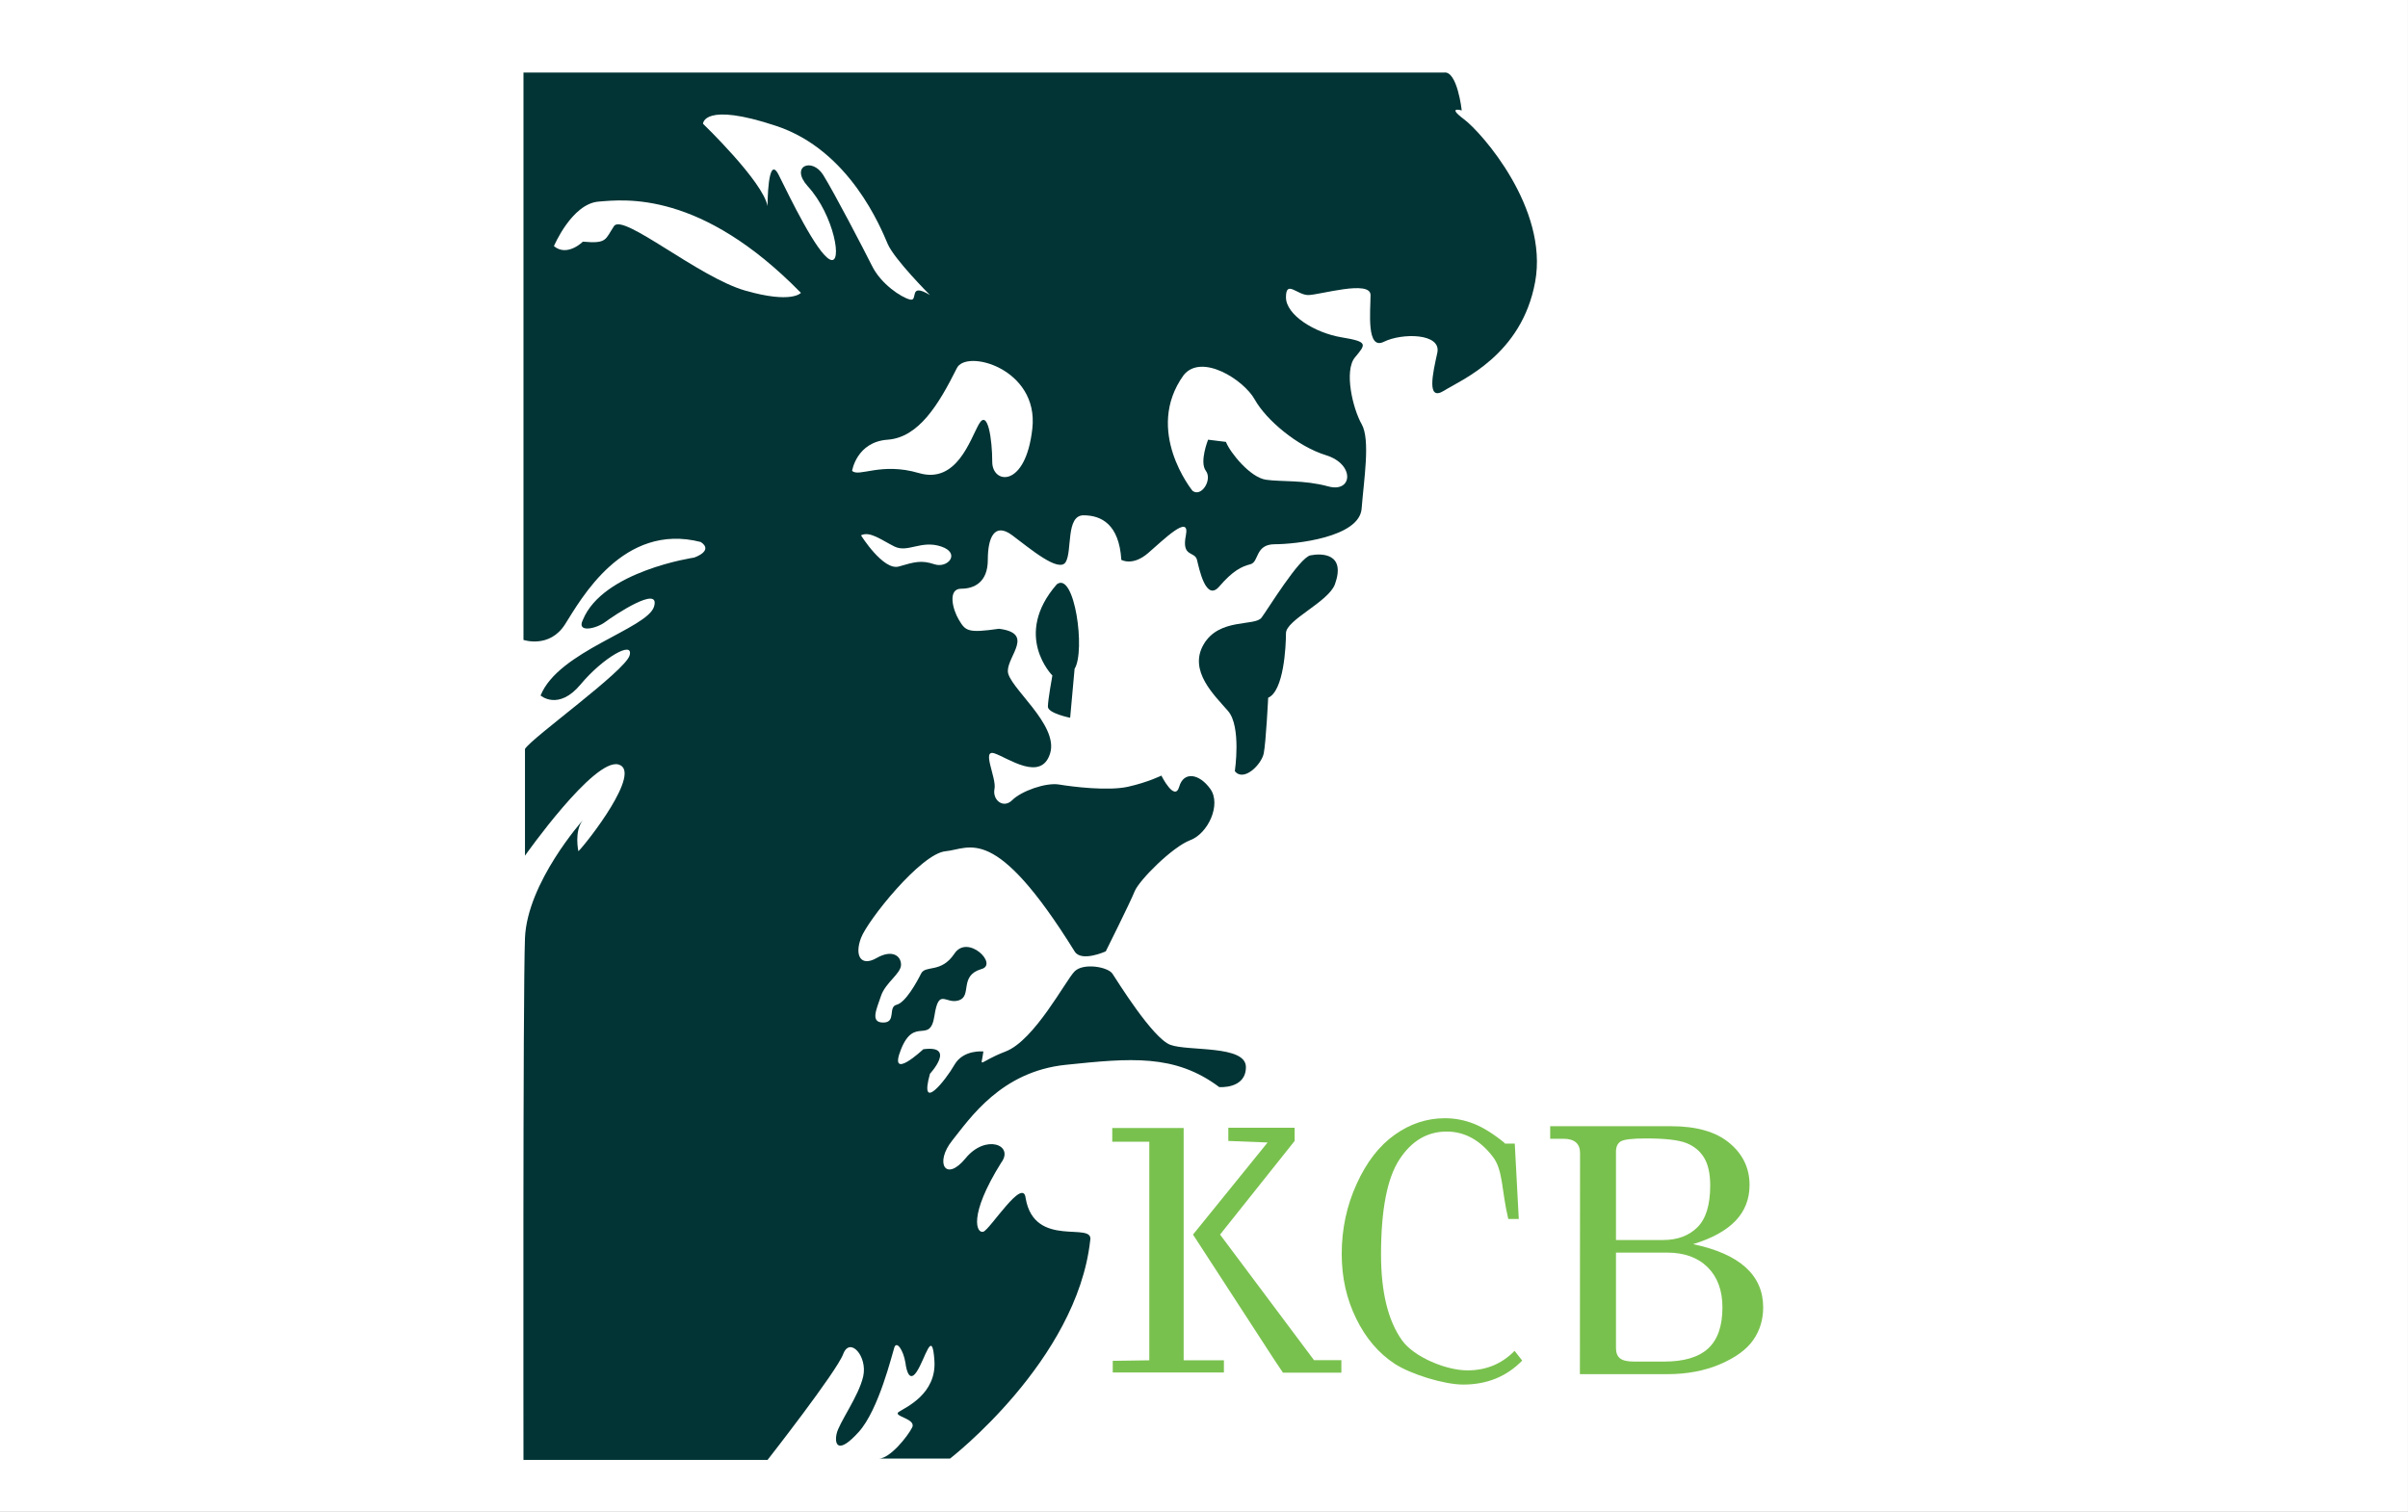 <?xml version="1.0" encoding="UTF-8"?>
<svg xmlns="http://www.w3.org/2000/svg" xmlns:xlink="http://www.w3.org/1999/xlink" width="243.78pt" height="153.07pt" viewBox="0 0 243.78 153.07" version="1.1">
<rect x="0" y="0" width="243.78" height="153.07" fill="#808080" stroke="none"/>
<g id="surface1">
<path style=" stroke:none;fill-rule:nonzero;fill:rgb(100%,100%,100%);fill-opacity:1;" d="M 243.777 153.07 L 0 153.07 L 0 0 L 243.777 0 L 243.777 153.07 "/>
<path style=" stroke:none;fill-rule:nonzero;fill:rgb(0.8%,20.399%,20.799%);fill-opacity:1;" d="M 52.996 147.824 L 77.703 147.824 C 77.703 147.824 84.688 138.902 85.363 137.102 C 86.039 135.301 87.84 137.328 87.391 139.352 C 86.941 141.383 84.91 144.086 84.688 145.211 C 84.461 146.336 84.91 147.238 86.941 144.984 C 88.969 142.734 90.316 137.102 90.543 136.426 C 90.77 135.75 91.445 136.652 91.668 138.004 C 91.668 138.004 91.895 140.254 92.797 138.902 C 93.695 137.551 94.375 134.398 94.598 137.777 C 94.824 141.156 91.668 142.508 90.992 142.957 C 90.32 143.41 92.797 143.633 92.344 144.535 C 91.895 145.438 90.094 147.688 88.969 147.688 L 96.176 147.688 C 96.176 147.688 109.016 137.777 110.367 125.613 C 110.816 123.586 104.734 126.516 103.836 121.332 C 103.609 119.082 100.23 124.488 99.555 124.711 C 98.879 124.938 97.977 123.137 101.355 117.73 C 102.707 115.926 99.777 114.801 97.754 117.277 C 95.723 119.754 94.598 117.73 96.402 115.477 C 98.203 113.227 101.355 108.492 107.891 107.816 C 114.422 107.141 118.926 106.691 123.434 110.07 C 123.434 110.07 126.133 110.293 126.133 108.043 C 126.133 105.789 120.277 106.465 118.477 105.789 C 116.676 105.113 113.07 99.258 112.617 98.582 C 112.168 97.906 109.691 97.457 108.789 98.355 C 107.891 99.258 104.734 105.34 101.805 106.465 C 98.879 107.594 99.328 108.27 99.555 106.465 C 99.555 106.465 97.527 106.242 96.625 107.816 C 95.723 109.395 93.023 112.773 94.148 108.719 C 94.148 108.719 96.852 105.789 93.473 106.238 C 93.473 106.238 89.867 109.617 91.219 106.238 C 92.57 102.863 94.148 105.789 94.598 102.863 C 95.047 99.934 95.723 101.734 97.078 101.285 C 98.426 100.836 97.078 98.805 99.328 98.129 C 101.133 97.68 97.977 94.527 96.625 96.555 C 95.273 98.582 93.695 97.68 93.246 98.582 C 92.797 99.484 91.668 101.512 90.77 101.734 C 89.867 101.961 90.77 103.535 89.418 103.535 C 88.066 103.535 88.742 102.184 89.191 100.836 C 89.645 99.484 91.219 98.582 91.219 97.68 C 91.219 96.777 90.316 96.102 88.742 97.004 C 87.164 97.906 86.488 96.781 87.164 94.977 C 87.84 93.176 93.246 86.418 95.723 86.191 C 98.203 85.965 100.68 83.266 108.789 96.328 C 109.465 97.457 111.945 96.328 111.945 96.328 C 111.945 96.328 114.422 91.371 114.871 90.246 C 115.324 89.121 118.699 85.742 120.504 85.066 C 122.305 84.391 123.656 81.461 122.531 79.883 C 121.402 78.309 119.828 78.082 119.379 79.66 C 118.926 81.234 117.574 78.531 117.574 78.531 C 117.574 78.531 116.223 79.207 114.195 79.66 C 112.168 80.109 108.566 79.66 107.215 79.434 C 105.859 79.211 103.383 80.109 102.48 81.012 C 101.582 81.914 100.453 81.012 100.68 79.883 C 100.906 78.758 99.328 75.832 100.68 76.281 C 102.031 76.73 105.41 79.211 106.312 76.281 C 107.215 73.352 102.031 69.523 102.031 67.945 C 102.031 66.367 104.734 64.117 101.133 63.664 C 97.977 64.117 97.754 63.891 97.078 62.766 C 96.402 61.637 95.949 59.609 97.301 59.609 C 98.652 59.609 100.004 58.934 100.004 56.684 C 100.004 54.43 100.68 52.852 102.48 54.203 C 104.285 55.555 107.215 58.035 107.891 56.906 C 108.562 55.781 107.891 52.176 109.691 52.176 C 111.492 52.176 113.297 53.078 113.52 56.684 C 113.52 56.684 114.648 57.359 116.223 56.008 C 117.801 54.656 120.504 51.953 120.055 54.203 C 119.602 56.457 120.953 55.781 121.18 56.684 C 121.402 57.582 122.078 60.961 123.434 59.387 C 124.785 57.809 125.684 57.359 126.586 57.133 C 127.484 56.906 127.035 55.105 129.062 55.105 C 131.09 55.105 137.621 54.43 137.848 51.5 C 138.074 48.574 138.75 44.52 137.848 42.941 C 136.949 41.363 136.047 37.535 137.176 36.184 C 138.301 34.832 138.523 34.605 135.82 34.156 C 133.117 33.707 130.188 31.902 130.188 30.102 C 130.188 28.301 131.316 29.875 132.441 29.875 C 133.566 29.875 138.75 28.301 138.75 29.875 C 138.75 31.453 138.301 35.508 140.102 34.605 C 141.902 33.707 145.957 33.707 145.508 35.734 C 145.059 37.762 144.383 40.688 146.184 39.562 C 147.984 38.438 154.066 35.957 155.418 28.523 C 156.77 21.09 150.016 13.43 148.215 12.078 C 146.406 10.727 147.984 11.18 147.984 11.18 C 147.984 11.18 147.535 7.125 146.184 7.348 L 52.996 7.348 L 52.996 64.793 C 52.996 64.793 55.629 65.691 57.203 63.215 C 58.781 60.738 63.062 52.852 70.945 54.879 C 72.297 55.781 70.27 56.457 70.27 56.457 C 70.27 56.457 61.035 57.809 59.008 62.766 C 58.332 64.117 60.359 63.664 61.258 62.988 C 62.16 62.312 66.891 59.16 66.215 61.414 C 65.539 63.664 56.527 65.918 54.727 70.422 C 54.727 70.422 56.527 72 58.781 69.297 C 61.035 66.594 64.188 64.793 63.738 66.367 C 63.285 67.945 53.824 74.703 53.148 75.832 L 53.148 86.641 C 53.148 86.641 60.133 76.73 62.609 77.406 C 65.09 78.082 59.457 85.293 58.555 86.191 C 58.555 86.191 58.105 84.164 59.008 83.039 C 59.008 83.039 53.375 89.344 53.148 94.977 C 52.926 100.609 52.996 147.824 52.996 147.824 "/>
<path style=" stroke:none;fill-rule:nonzero;fill:rgb(100%,100%,100%);fill-opacity:1;" d="M 56.078 24.922 C 56.078 24.922 57.883 20.641 60.586 20.414 C 63.285 20.191 70.945 19.289 81.082 29.652 C 81.082 29.652 80.18 30.777 75.453 29.426 C 70.719 28.074 63.062 21.543 62.16 22.895 C 61.258 24.246 61.484 24.695 59.008 24.469 C 59.008 24.469 57.43 26.047 56.078 24.922 "/>
<path style=" stroke:none;fill-rule:nonzero;fill:rgb(100%,100%,100%);fill-opacity:1;" d="M 71.172 12.531 C 71.172 12.531 77.254 18.387 77.703 20.867 C 77.703 20.867 77.703 15.461 78.832 17.711 C 79.957 19.965 82.66 25.598 84.012 26.273 C 85.363 26.945 84.461 21.766 81.758 18.84 C 79.957 16.812 82.211 15.91 83.336 17.711 C 84.461 19.516 87.391 25.145 88.293 26.945 C 89.191 28.75 91.219 30.102 92.121 30.328 C 93.023 30.551 91.895 28.523 94.148 29.875 C 94.148 29.875 90.543 26.273 89.867 24.695 C 89.191 23.117 86.039 15.234 78.605 12.758 C 71.172 10.277 71.172 12.531 71.172 12.531 "/>
<path style=" stroke:none;fill-rule:nonzero;fill:rgb(100%,100%,100%);fill-opacity:1;" d="M 86.266 47.672 C 86.266 47.672 86.715 44.742 89.867 44.52 C 93.023 44.293 95.051 40.914 96.852 37.309 C 97.754 35.281 105.188 37.309 104.512 43.391 C 103.836 49.473 100.453 49.023 100.453 46.77 C 100.453 44.52 100.004 41.363 99.105 42.941 C 98.203 44.52 96.852 49.023 93.023 47.898 C 89.191 46.77 86.941 48.348 86.266 47.672 "/>
<path style=" stroke:none;fill-rule:nonzero;fill:rgb(100%,100%,100%);fill-opacity:1;" d="M 120.73 49.699 C 120.73 49.699 115.773 43.617 119.828 37.984 C 121.629 35.734 125.91 38.438 127.035 40.465 C 128.164 42.492 131.316 45.191 134.246 46.094 C 137.176 46.996 136.949 49.926 134.473 49.25 C 131.992 48.574 129.738 48.801 128.164 48.574 C 126.586 48.348 124.559 45.871 124.109 44.742 L 122.305 44.52 C 122.305 44.52 121.402 46.77 122.078 47.672 C 122.758 48.574 121.629 50.375 120.73 49.699 "/>
<path style=" stroke:none;fill-rule:nonzero;fill:rgb(0.8%,20.399%,20.799%);fill-opacity:1;" d="M 125.012 78.082 C 125.012 78.082 125.684 73.578 124.332 72 C 122.98 70.426 120.277 67.945 121.855 65.242 C 123.434 62.539 127.035 63.441 127.715 62.539 C 128.387 61.637 131.543 56.457 132.668 56.23 C 133.793 56.008 136.273 56.008 135.145 59.16 C 134.473 60.961 130.188 62.766 130.188 64.117 C 130.188 65.469 129.965 69.973 128.387 70.648 C 128.387 70.648 128.164 75.156 127.938 76.281 C 127.715 77.406 125.91 79.211 125.012 78.082 "/>
<path style=" stroke:none;fill-rule:nonzero;fill:rgb(0.8%,20.399%,20.799%);fill-opacity:1;" d="M 106.539 68.395 C 106.539 68.395 102.484 64.34 106.988 59.16 C 108.789 57.809 109.914 65.918 108.789 67.719 L 108.34 72.676 C 108.34 72.676 106.086 72.227 106.086 71.551 C 106.086 70.875 106.539 68.395 106.539 68.395 "/>
<path style=" stroke:none;fill-rule:nonzero;fill:rgb(100%,100%,100%);fill-opacity:1;" d="M 87.164 54.203 C 87.164 54.203 89.418 57.809 90.996 57.359 C 92.57 56.906 93.246 56.684 94.598 57.133 C 95.949 57.582 97.301 56.008 95.273 55.332 C 93.246 54.656 91.895 56.008 90.543 55.332 C 89.191 54.656 88.066 53.754 87.164 54.203 "/>
<path style=" stroke:none;fill-rule:nonzero;fill:rgb(47.499%,75.699%,30.6%);fill-opacity:1;" d="M 154.105 137.762 C 152.523 139.383 150.535 140.191 148.137 140.191 C 146.184 140.191 142.824 139.145 141.195 138.086 C 139.57 137.023 138.27 135.5 137.297 133.512 C 136.32 131.523 135.832 129.344 135.832 126.973 C 135.832 124.453 136.336 122.086 137.344 119.875 C 138.348 117.664 139.637 116 141.207 114.891 C 142.773 113.777 144.469 113.223 146.281 113.223 C 147.289 113.223 148.27 113.41 149.219 113.785 C 150.164 114.164 151.199 114.809 152.312 115.719 L 152.355 115.793 L 153.352 115.793 L 153.758 123.426 L 152.695 123.426 C 152.004 120.562 152.184 118.477 151.129 117.121 C 149.824 115.422 148.266 114.574 146.453 114.574 C 144.492 114.574 142.895 115.52 141.664 117.414 C 140.434 119.305 139.812 122.508 139.812 127.02 C 139.812 130.82 140.52 133.715 141.934 135.707 C 143.133 137.395 146.391 138.754 148.562 138.754 C 150.457 138.754 152.047 138.094 153.332 136.777 L 154.105 137.762 "/>
<path style=" stroke:none;fill-rule:nonzero;fill:rgb(47.499%,75.699%,30.6%);fill-opacity:1;" d="M 156.938 114.031 L 169.18 114.031 C 171.746 114.031 173.715 114.594 175.078 115.727 C 176.441 116.855 177.121 118.277 177.121 119.984 C 177.121 121.41 176.648 122.617 175.699 123.613 C 174.746 124.605 173.312 125.395 171.402 125.973 C 173.77 126.469 175.543 127.254 176.727 128.324 C 177.906 129.391 178.5 130.742 178.5 132.375 C 178.5 133.621 178.16 134.727 177.488 135.688 C 176.816 136.652 175.695 137.465 174.129 138.133 C 172.562 138.801 170.781 139.137 168.789 139.137 L 159.945 139.137 L 159.961 116.746 C 159.961 116.27 159.82 115.914 159.539 115.668 C 159.254 115.426 158.844 115.305 158.297 115.305 L 156.938 115.305 Z M 163.598 125.555 L 168.348 125.555 C 169.809 125.555 170.973 125.129 171.836 124.27 C 172.703 123.41 173.137 122.004 173.137 120.047 C 173.137 118.84 172.93 117.898 172.516 117.219 C 172.102 116.539 171.504 116.047 170.715 115.734 C 169.93 115.426 168.566 115.27 166.633 115.27 C 165.266 115.27 164.414 115.371 164.086 115.566 C 163.758 115.766 163.598 116.113 163.598 116.609 Z M 163.598 126.828 L 163.598 136.504 C 163.598 136.957 163.727 137.297 163.992 137.523 C 164.262 137.75 164.738 137.863 165.43 137.863 L 168.469 137.863 C 170.48 137.863 171.969 137.422 172.934 136.531 C 173.895 135.645 174.375 134.258 174.375 132.379 C 174.375 130.66 173.875 129.305 172.883 128.316 C 171.883 127.324 170.512 126.828 168.754 126.828 L 163.598 126.828 "/>
<path style=" stroke:none;fill-rule:nonzero;fill:rgb(47.499%,75.699%,30.6%);fill-opacity:1;" d="M 112.652 137.789 L 112.652 138.969 L 123.906 138.969 L 123.906 137.734 L 119.832 137.734 L 119.832 114.215 L 112.602 114.215 L 112.602 115.605 L 116.352 115.605 L 116.352 137.734 L 112.652 137.789 "/>
<path style=" stroke:none;fill-rule:nonzero;fill:rgb(47.499%,75.699%,30.6%);fill-opacity:1;" d="M 129.883 138.984 L 135.797 138.984 L 135.797 137.719 L 133.027 137.719 L 123.516 125.004 L 131.066 115.523 L 131.066 114.188 L 124.352 114.188 L 124.352 115.523 L 128.328 115.68 L 120.777 125.004 L 129.074 137.781 L 129.883 138.984 "/>
</g>
</svg>
